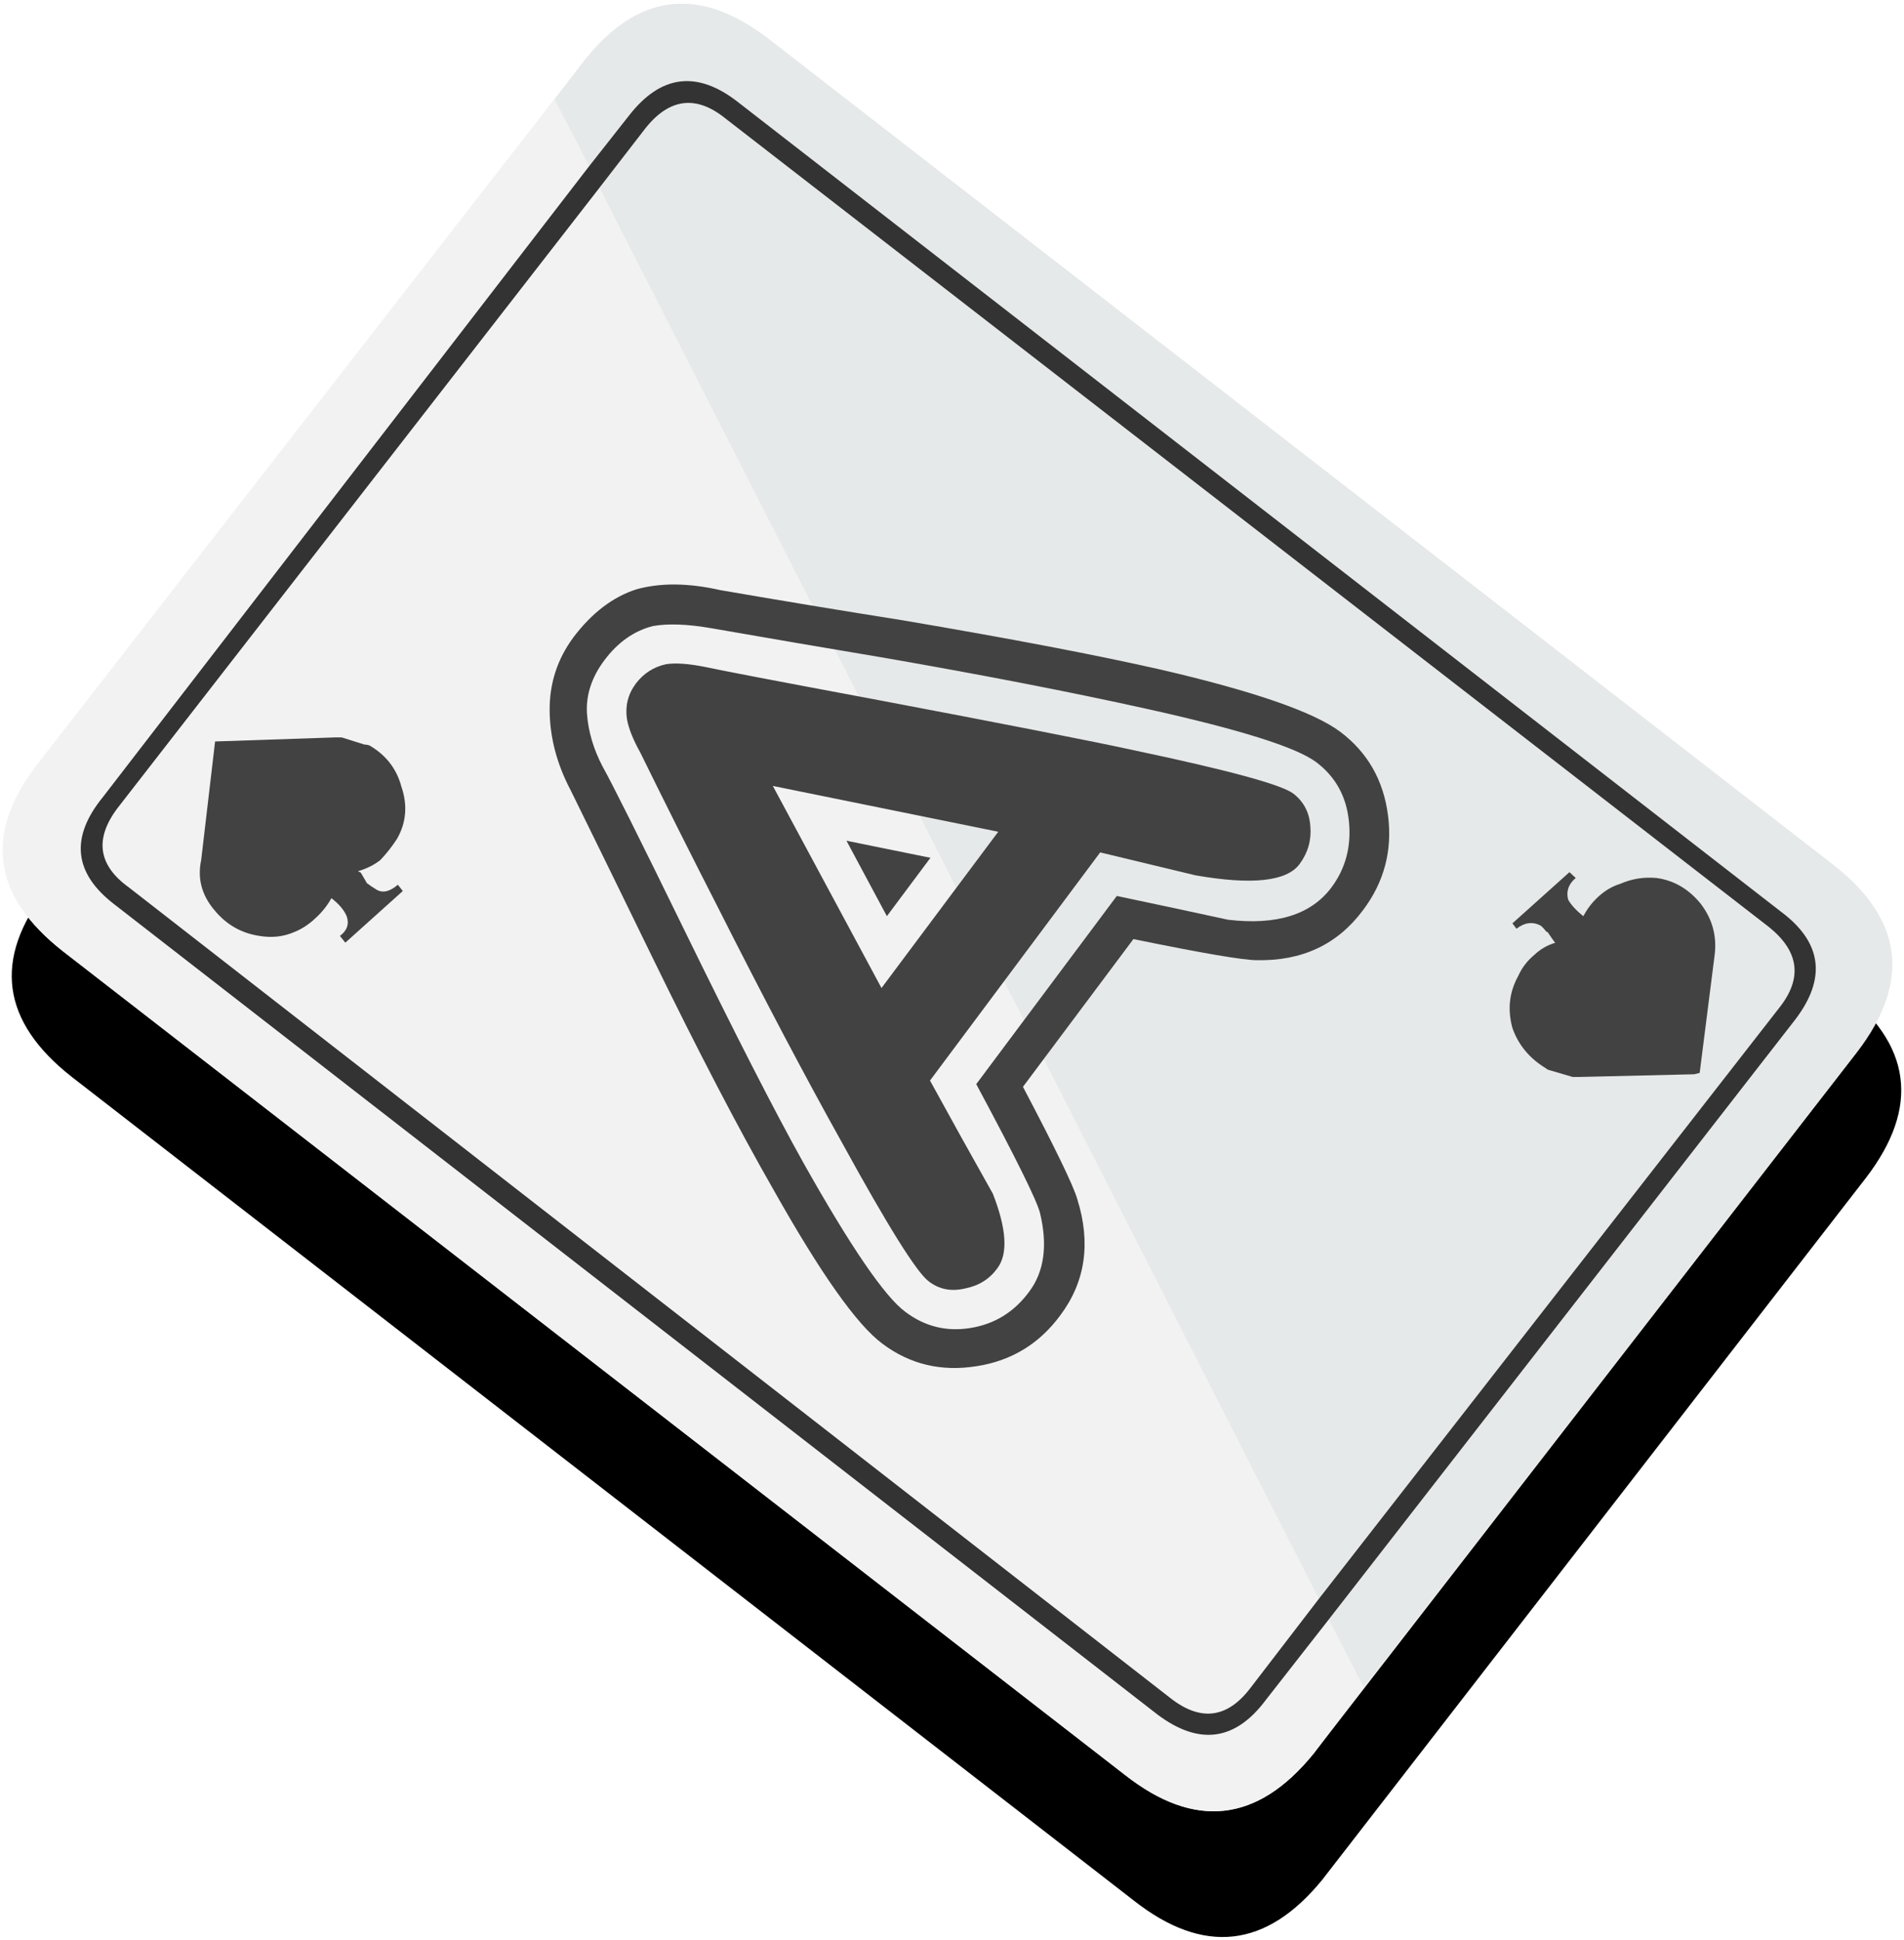 
<svg xmlns="http://www.w3.org/2000/svg" version="1.1" xmlns:xlink="http://www.w3.org/1999/xlink" preserveAspectRatio="none" x="0px" y="0px" width="212px" height="216px" viewBox="0 0 212 216">
<defs>
<filter id="Filter_1" x="-20%" y="-20%" width="140%" height="140%" color-interpolation-filters="sRGB">
<feColorMatrix in="SourceGraphic" type="matrix" values="1 0 0 0 0 0 1 0 0 0 0 0 1 0 0 0 0 0 0.19 0" result="result1"/>
</filter>

<g id="S_mbolo_32_0_Layer0_0_FILL">
<path fill="#000000" stroke="none" d="
M 206.45 116.75
Q 215.55 104.9 203.65 95.75
L 85.5 4.1
Q 73.7 -5.15 64.6 6.55
L 3.9 84.65
Q -5.1 96.25 6.7 105.5
L 124.95 197.2
Q 136.6 206.35 145.95 194.85
L 206.45 116.75 Z"/>
</g>

<g id="Layer1_1_FILL">
<path fill="#F2F2F2" stroke="none" d="
M 206.75 117.15
Q 215.85 105.3 203.95 96.15
L 85.8 4.5
Q 74 -4.75 64.9 6.95
L 4.2 85.05
Q -4.8 96.65 7 105.9
L 125.25 197.6
Q 136.9 206.75 146.25 195.25
L 206.75 117.15 Z"/>
</g>

<g id="Layer0_0_FILL">
<path fill="#F2F2F2" stroke="none" d="
M 65.6 18.5
L 61.75 11.05 4.2 85.05
Q -4.8 96.65 7 105.9
L 125.25 197.6
Q 136.9 206.75 146.25 195.25
L 151.85 187.85 147.95 180.3 140.95 189.25
Q 135.85 196.1 128.9 190.9
L 12.75 100.7
Q 5.95 95.5 11.45 88.75
L 65.6 18.5
M 13.1 89.95
Q 9.2 95.1 14.35 98.8
L 130.25 189
Q 135.35 193.05 139.25 187.9
L 146.85 178 66.75 20.9 13.1 89.95 Z"/>

<path fill="#E6E9E9" stroke="none" d="
M 198.3 101.5
Q 205.15 106.6 199.9 113.5
L 147.95 180.3 151.85 187.85 206.75 117.15
Q 215.85 105.3 203.95 96.15
L 85.8 4.5
Q 74 -4.75 64.9 6.95
L 61.75 11.05 65.6 18.5 70.05 12.85
Q 75.35 6.05 82.15 11.35
L 198.3 101.5
M 198.15 112.15
Q 202 107.25 196.95 103.2
L 80.85 13.25
Q 75.9 9.2 71.85 14.3
L 66.75 20.9 146.85 178 198.15 112.15 Z"/>

<path fill="#333333" stroke="none" d="
M 199.9 113.5
Q 205.15 106.6 198.3 101.5
L 82.15 11.35
Q 75.35 6.05 70.05 12.85
L 65.6 18.5 11.45 88.75
Q 5.95 95.5 12.75 100.7
L 128.9 190.9
Q 135.85 196.1 140.95 189.25
L 147.95 180.3 199.9 113.5
M 196.95 103.2
Q 202 107.25 198.15 112.15
L 146.85 178 139.25 187.9
Q 135.35 193.05 130.25 189
L 14.35 98.8
Q 9.2 95.1 13.1 89.95
L 66.75 20.9 71.85 14.3
Q 75.9 9.2 80.85 13.25
L 196.95 103.2 Z"/>
</g>

<g id="Layer0_1_FILL">
<path fill="#424242" stroke="none" d="
M 40.2 97.2
Q 40.2 97.15 39.85 97 41.35 96.55 42.35 95.75 43.35 94.7 44.2 93.4 45.75 90.7 44.7 87.6 43.9 84.6 41.15 83 40.9 82.9 40.6 82.9
L 38.05 82.1
Q 37.65 82.1 37.25 82.1
L 23.95 82.55 22.4 95.75
Q 21.75 98.8 23.85 101.3 25.85 103.75 28.9 104.2 31 104.55 32.8 103.75 34.05 103.25 35.15 102.2 36.2 101.25 36.9 100 38.15 100.95 38.6 102 39.05 103.3 37.85 104.2
L 38.45 104.95 44.85 99.2 44.3 98.5
Q 42.9 99.7 41.85 99 41.2 98.6 40.9 98.35
L 40.9 98.4 40.2 97.2
M 184.45 97.75
Q 182.35 97.55 180.4 98.4 179.1 98.8 178 99.8 176.95 100.75 176.3 102 175.1 101.05 174.6 100.15 174.25 98.75 175.45 97.75
L 174.75 97.1 168.4 102.8 168.85 103.4
Q 170.2 102.35 171.55 103.05 171.85 103.3 172.2 103.75
L 172.3 103.75 173.1 104.9 173.2 104.95
Q 171.85 105.35 170.85 106.3 169.65 107.3 169.05 108.65 167.55 111.35 168.4 114.45 169.4 117.3 172.15 118.95 172.3 119.1 172.55 119.15
L 175.1 119.9
Q 175.55 119.9 175.95 119.9
L 188.65 119.6 189.25 119.45 190.9 106.45
Q 191.35 103.2 189.35 100.6 187.35 98.15 184.45 97.75 Z"/>
</g>

<g id="Layer0_2_FILL">
<path fill="#424242" stroke="none" d="
M 154.55 90.8
Q 153.8 84.9 149.2 81.45 144.75 78.15 129.25 74.55 118.45 72.1 100.45 69.05 90.35 67.45 80.2 65.7 74.9 64.5 70.9 65.6 66.95 66.85 63.85 70.95 61.15 74.6 61.2 79.15 61.25 83.65 63.55 88 68.1 97.25 72.6 106.5 80.3 122.3 86.15 132.5 94 146.45 98.25 149.6 102.85 153.05 108.75 152.1 114.55 151.2 118.05 146.45 122.25 140.85 119.95 133.5 119.3 131.25 113.9 121
L 126.2 104.55
Q 137.65 106.9 139.95 106.9 147.5 107.05 151.75 101.35 155.3 96.65 154.55 90.8
M 150.2 91.5
Q 150.6 95.65 148.25 98.8 144.85 103.35 136.75 102.4 130.55 101.05 124.35 99.75
L 108.7 120.7
Q 115.3 133 115.8 135.05 117.1 140.45 114.6 143.8 112.1 147.2 108.05 147.85 104.05 148.5 100.8 146.05 97.35 143.5 89.45 129.45 84.7 120.95 76.15 103.45 68.7 88.2 67.1 85.35 65.55 82.4 65.35 79.35 65.2 76.3 67.3 73.5 69.55 70.5 72.7 69.7 75.25 69.25 79.25 69.95 89 71.65 98.55 73.25 115.2 76.15 127.6 78.9 143.2 82.35 146.55 84.85 149.8 87.3 150.2 91.5
M 122.5 94.9
Q 123.5 95.15 133.1 97.45 142.55 99.1 144.7 96.2 146.1 94.3 145.9 92 145.75 89.7 144 88.35 142 86.85 126.35 83.55 119.5 82.05 97.05 77.8 81.25 74.85 78.5 74.25 75.7 73.7 74.15 73.95 72.1 74.4 70.8 76.1 69.5 77.85 69.8 80 70.05 81.55 71.3 83.8 75.5 92.35 79.85 100.85 87.6 116.2 93.8 127.3 101.4 141.15 103.4 142.65 105.15 144 107.45 143.45 109.75 143 111.05 141.2 112.85 138.8 110.55 132.9 107 126.6 103.55 120.3
L 122.5 94.9
M 86.05 87.5
L 111.15 92.6 98.15 110 86.05 87.5
M 103.6 95.5
L 94.25 93.6 98.75 102 103.6 95.5 Z"/>
</g>
</defs>

<g transform="matrix( 1, 0, 0, 1, 1.3,14.4) ">
<g transform="matrix( 1, 0, 0, 1, 0,0) ">
<use filter="url(#Filter_1)" xlink:href="#S_mbolo_32_0_Layer0_0_FILL"/>
</g>
</g>

<g transform="matrix( 1, 0, 0, 1, 0,0) ">
<use xlink:href="#Layer1_1_FILL"/>
</g>

<g transform="matrix( 1, 0, 0, 1, 0,0) ">
<use xlink:href="#Layer0_0_FILL"/>
</g>

<g transform="matrix( 1, 0, 0, 1, 0,0) ">
<use xlink:href="#Layer0_1_FILL"/>
</g>

<g transform="matrix( 1, 0, 0, 1, 0,0) ">
<use xlink:href="#Layer0_2_FILL"/>
</g>
</svg>
